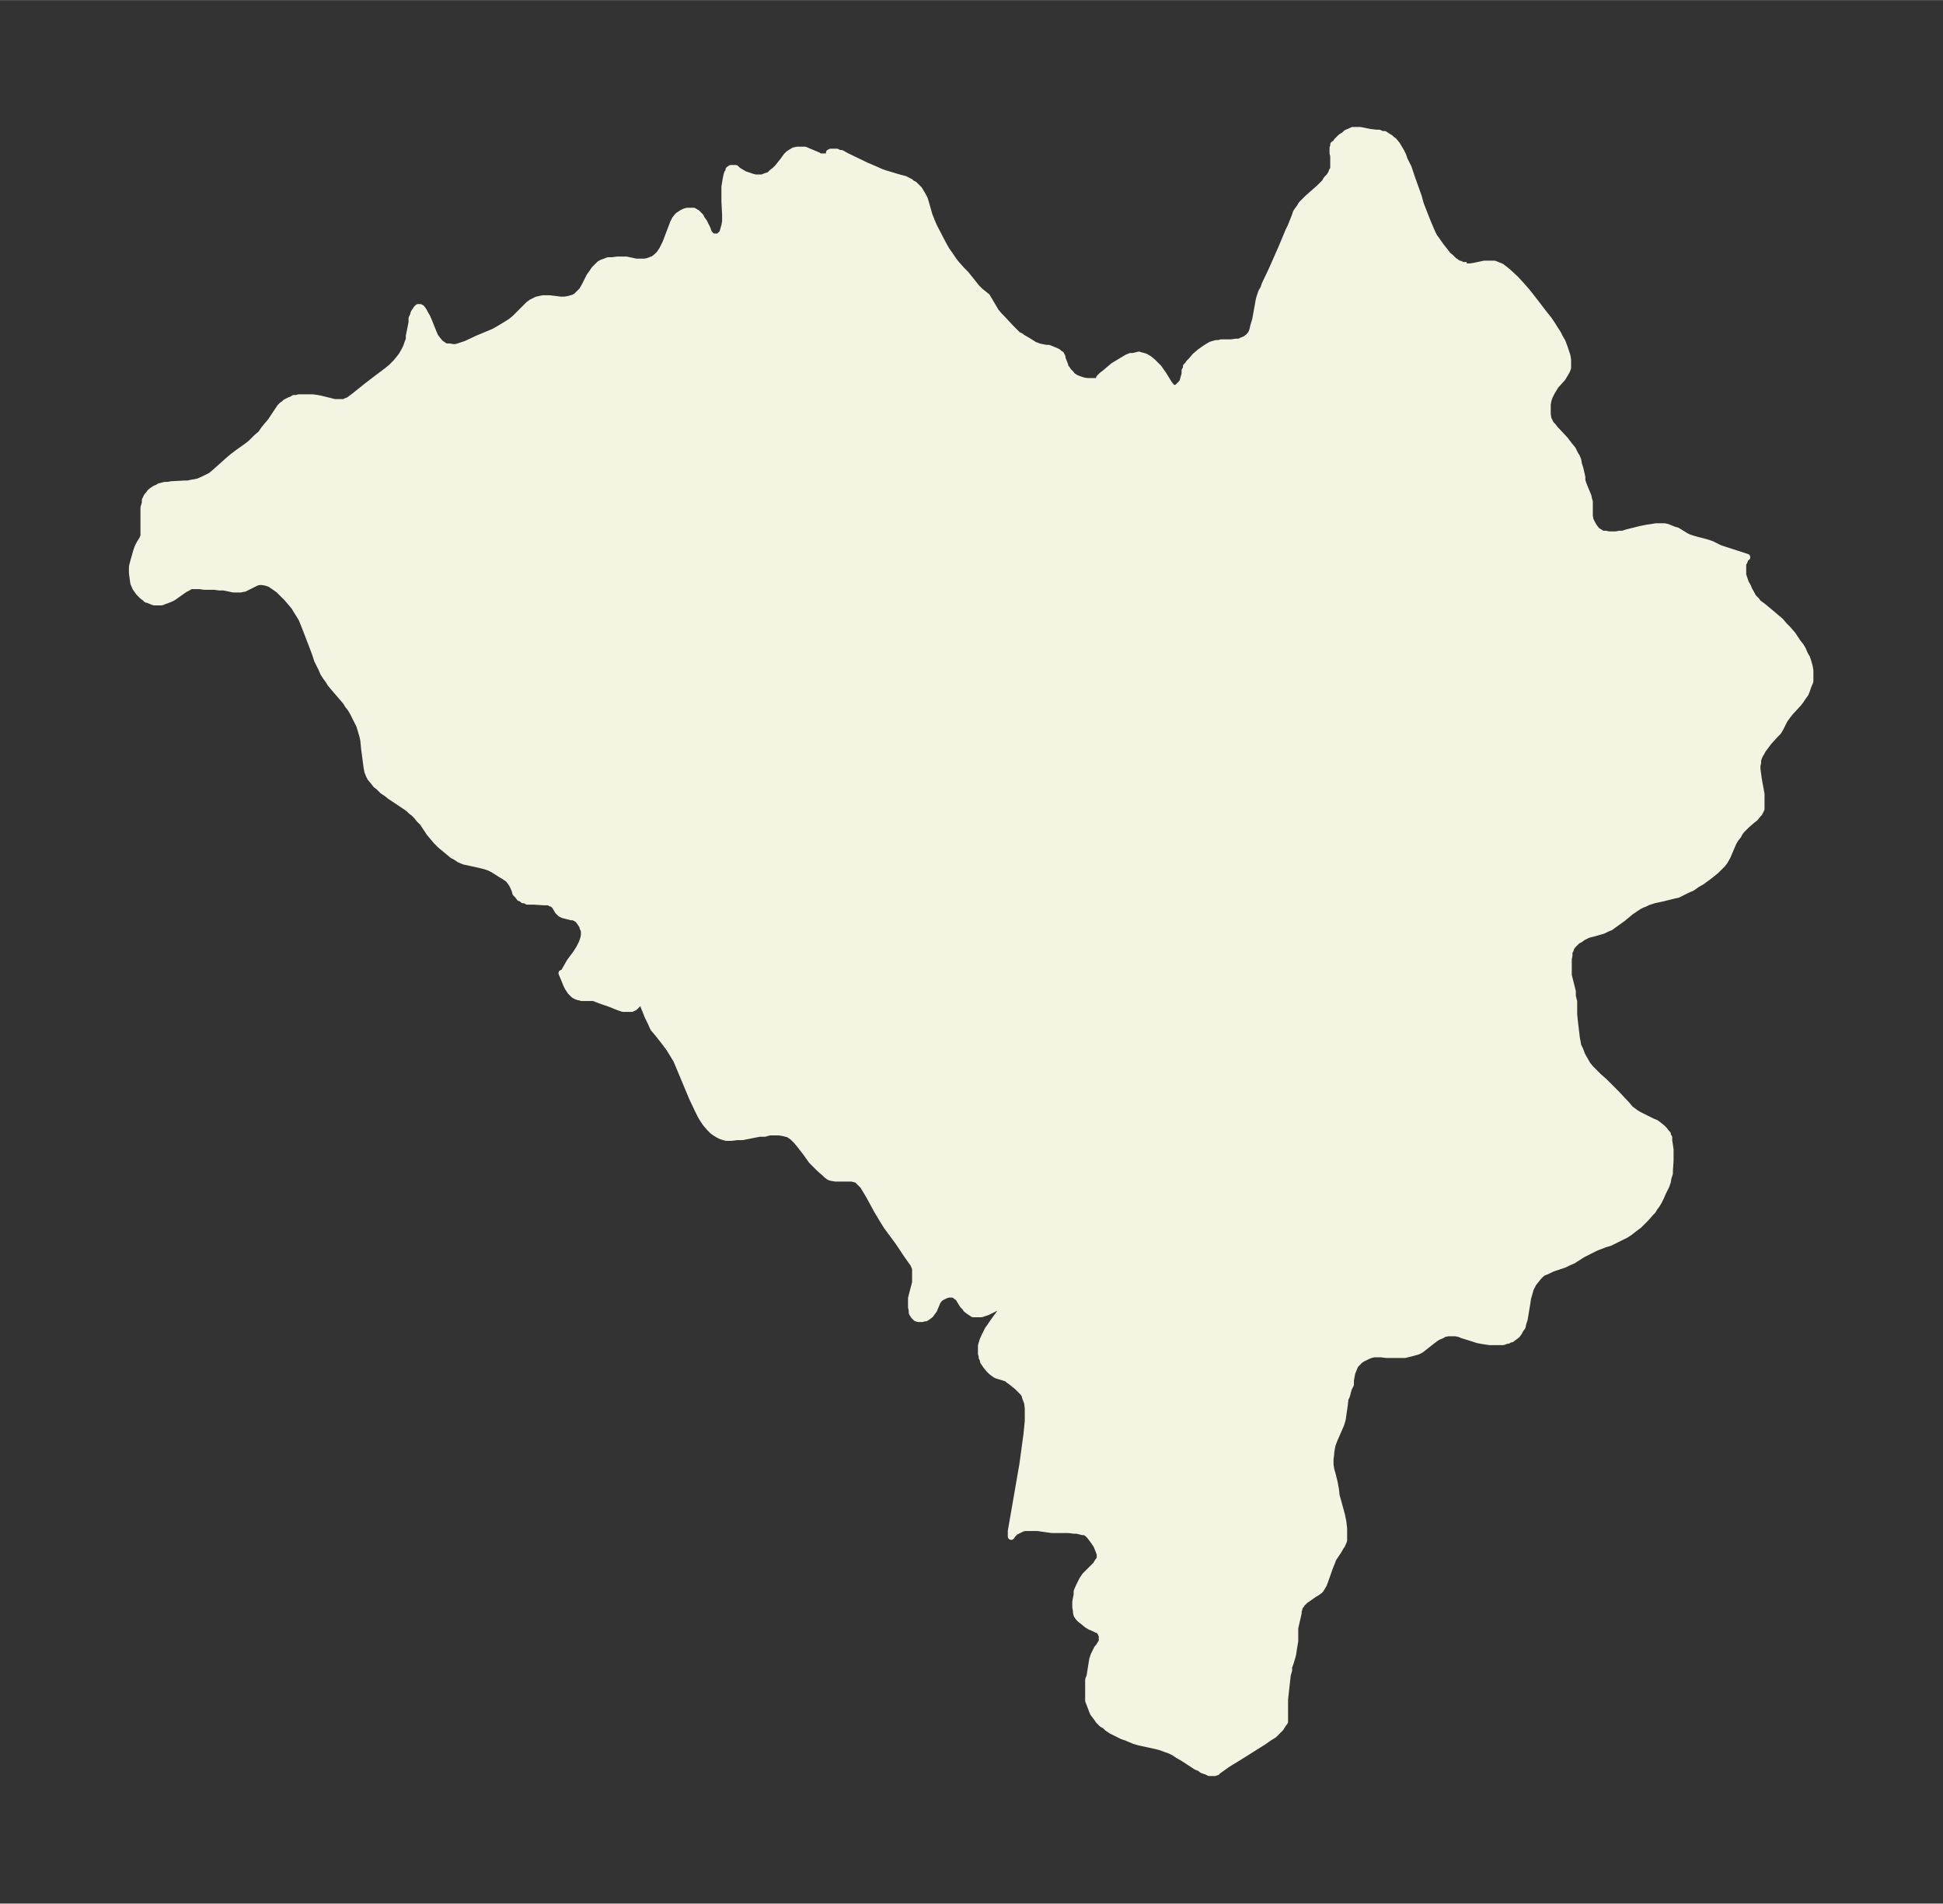 <svg xmlns="http://www.w3.org/2000/svg" xmlns:xlink="http://www.w3.org/1999/xlink" width="381.7" height="374" viewBox="0 0 286.3 280.5"><rect x="0" y="0" width="286.3" height="280.5" fill="#333333" stroke="none"/><defs><style>*{stroke-linejoin:round;stroke-linecap:butt}</style></defs><g id="figure_1"><path id="patch_1" fill="none" d="M0 280.5h286.3V0H0z"/><g id="axes_1"><g id="PatchCollection_1"><defs><path id="mb8b6fd3e75" stroke="#f4f4e2" d="M216.1-241.2h.6l.6-.1 1.4-.3h1.5l.5.2.5.2.4.3.5.4 1.2 1.1 1 1.1.7.8 1.1 1.4 1.3 1.7.8 1 .6.9.3.5.4.6.3.6.4.7.3.8.2.6.2.6.1.6v1.2l-.2.5-.3.5-.3.5-1 1.1-.3.5-.3.5-.3.6-.2.6-.1.6v1.4l.1.7.2.4.2.4.3.3.3.4 1.5 1.6.6.8.5.6.2.4.2.4.2.3.2.5.1.6.2.6.3 1.3v.5l.2.6.2.5.5 1.2.1.5.1.3v2.1l.1.6.3.6.3.5.4.5.5.3.3.2h.5l.5.1h1l.5-.1h.5l.6-.2 2-.5 1-.2.7-.1.6-.1h1.3l.4.1.5.2.5.2.4.1 1.3.8.4.2.6.2.7.2.8.2.7.2.6.2.6.3.6.3 4 1.3-.2.1-.2.5-.2.4v1.6l.2.6.2.6.3.5.2.5.4.7.2.4.5.5.2.3.4.3.4.3 1.2 1 .7.6.6.5.6.7.5.5.7.8.4.6.4.6.4.5.3.5.3.7.3.5.2.6.2.7.1.6v1.6l-.3.7-.2.6-.2.5-.3.4-.4.6-.3.4-1.2 1.3-.4.5-.5.7-.6 1.2-.3.5-.4.4-1 1.1-.6.8-.3.4-.2.4-.2.3-.2.5-.1.3v.4l-.1.4v.5l.2 1.5.4 2.2v2.2l-.2.4-.1.2-.2.2-.4.5-.5.4-.7.6-.4.4-.4.4-.3.4-.2.4-.4.5-.3.5-.3.7-.6 1.4-.4.7-.3.4-.6.6-.4.4-1 .8-1.1.8-.7.4-.7.5-.5.2-1.2.6-.4.2-.5.1-.4.1-1.2.3-1.4.3-.9.3-.4.2-.5.2-.4.2-.6.4-.6.4-1.2 1-1.4 1-.4.3-.5.2-.6.3-1.4.4-.8.2-.4.2-.4.2-.4.3-.4.2-.2.2-.2.2-.3.3-.2.3-.1.3-.2.4v.5l-.1.5v2.4l.6 2.4v.7l.2.8v1.9l.1 1 .3 2.5.1.5.1.6.3.6.3.8.4.7.4.7.5.6.3.3.8.8.9.8 1 1 .8.8 1.5 1.6.5.6.4.3.4.3.5.3.6.3 1.4.7.5.2.4.3.5.4.3.3.3.4.2.2v.3l.2.2v.5l.1.6.1.7v1.6l-.1 1.5v.4l-.2.6-.1.6-.2.6-.5 1-.3.7-.3.6-.3.5-.3.4-.3.5-.3.3-.7.8-1 1-.8.6-.5.4-.6.4-.6.3-1.8.9-.7.2-1.3.5-.8.4-.6.3-.6.3-1.4.9-.7.3-.6.3-1.8.6-.8.4-.3.1-.4.2-.5.5-.4.5-.4.5-.2.4-.2.4-.2.7-.2.7-.1.7-.1.6-.2 1.2-.1.6-.2.6-.1.5-.3.4-.2.4-.3.4-.4.3-.4.3h-.2l-.3.2h-.2l-.5.2h-2l-.7-.1-.6-.1-.5-.1-.6-.2-1.6-.5-.5-.2-.5-.1h-1.1l-.6.1-.3.2-.7.3-.3.2-.4.3-.9.7-.5.4-.4.3-.4.2-.7.2-.4.1-.8.2h-2.7l-.8-.1h-1l-.5.1-.5.2-.4.2-.4.2-.3.2-.3.3-.3.3-.2.3-.2.5-.2.5-.2 1.1v.6l-.3.6-.3 1.1-.2.4-.1.9-.2 1.4-.1.7-.2.7-.3.7-.7 1.6-.3.8-.1.5-.1.6v.2l-.1.8v.8l.1.7.2.7.3 1.2.2 1.1.1.9.2.7.6 2.2.2 1 .1.9v1.8l-.3.7-.1.1-.4.7-.8 1.2-.1.3-.4 1-.7 2-.2.5-.3.5-.2.3-.4.3-.5.3-1 .7-.3.2-.3.3-.2.2-.1.2-.2.2-.1.4-.1.3v.3l-.3 1.3-.2.9v1.9l-.2 1.2-.1.7-.1.4-.3 1-.2.5v.5l-.2.7-.4 3.6v3.3l-.3.4-.3.5-.4.4-.6.6-.8.5-.7.5-.8.5-2.7 1.7-1.8 1.1-1.4 1-.2.1v.1h-.2l-.1.1h-.8l-.4-.2-.6-.2-.4-.3-.5-.2-2-1.3-.7-.4-.6-.4-.6-.3-.6-.2-.8-.3-.8-.2-2.3-.5-.7-.2-1.2-.5-.6-.2-.6-.3-.4-.2-.6-.3-.6-.4-.3-.3-.5-.3-.2-.2-.3-.3-.2-.3-.3-.4-.3-.4-.2-.5-.3-.8-.2-.5V-33l.2-.5.3-1.9.1-.6.2-.6.2-.4.3-.6.2-.2.3-.5.2-.3v-.9l-.2-.4-.1-.2-.2-.2-.3-.1-.6-.3-.3-.1-.5-.3-.6-.5-.4-.3-.2-.2-.3-.4-.1-.4v-.2l-.1-.6v-.8l.2-1v-.5l.3-.7.2-.4.3-.6.4-.6.6-.6 1-1 .3-.5.3-.4v-.7l-.1-.3-.2-.5-.2-.5-.4-.6-.3-.4-.3-.4-.4-.4-.4-.2h-.3l-.8-.2h-.4l-.8-.1H155l-2.1-.3H151l-.4.1-.4.2-.6.3-.4.4-.2.3v-.8l1.7-9.8.3-2.2.3-2.2.1-1 .1-1V-73l-.1-.8-.3-.8-.1-.4-.3-.4-.4-.4-.4-.4-1-.8-.3-.2-.2-.2-.3-.1-1-.3-.3-.1-.3-.2-.4-.3-.4-.4-.4-.5-.4-.6v-.2l-.2-.4v-.3l-.1-.2v-1.2l.2-.7.3-.7.3-.6.2-.4.3-.4.4-.6 1.3-1.8.2-.3.2-.3v-.2h-.5l-.3.1-.3.2-1.4.7-.6.2-.3.1h-1.2l-.3-.2-.3-.2-.4-.3-.2-.3-.3-.3-.5-.8-.1-.2-.2-.2-.2-.1-.2-.2-.3-.1h-.6l-.4.1-.4.2-.4.2-.3.3-.2.3-.5 1.2-.3.4-.2.3-.4.3-.3.2h-.2l-.3.1h-.6l-.3-.1-.3-.3-.2-.3-.1-.2v-.3l-.1-.5v-1.3l.2-.8.4-1.5v-2.1l-.3-.7-.3-.4-.7-1-1.2-1.8-1.7-2.3-.5-.8-.3-.5-.6-1-1.2-2.2-.6-1-.3-.5-.5-.5-.4-.4-.4-.1-.4-.1h-2.4l-.6-.1-.3-.1-.4-.3-.3-.3-.7-.6-.6-.6-.6-.6-.7-1-1-1.3-.5-.6-.6-.6-.6-.4-.4-.1-.4-.1-.6-.1h-1.4l-.7.2h-.8l-2.5.5h-.8l-.8.1h-.8l-.7-.2-.4-.2-.5-.3-.4-.3-.4-.4-.6-.7-.4-.6-.3-.5-.4-.8-.9-1.9-.5-1.2-1.5-3.6-.3-.7-.3-.5-.3-.5-.5-.8-.6-.8-1.1-1.4-.6-.7-.4-.9-.4-.8-.8-2-.2-.4v-.1l-.3.3-.3.4-.2.2-.2.2-.2.1-.2.1h-1.3l-.6-.2-.5-.2-1-.4-.9-.3-.8-.3-.5-.2h-1.8l-.2-.1h-.2l-.3-.1-.2-.1-.2-.1-.2-.2-.2-.2-.1-.1-.2-.3-.2-.3-.2-.4-.2-.5-.5-1.2h.2l.2-.3.8-1.4.9-1.2.5-.8.2-.4.2-.4.2-.6.1-.5v-.7l-.2-.4v-.2l-.4-.6-.3-.4-.3-.2-.4-.2h-.3l-.8-.2-.4-.1-.4-.2-.4-.4-.1-.2-.3-.5-.2-.2-.2-.2h-.2l-.3-.2h-.7l-1.5-.1h-1l-.3-.2h-.3l-.3-.3h-.2l-.3-.4-.3-.3-.1-.4-.3-.7-.3-.5-.4-.5-.6-.4-.5-.3-1.1-.7-.6-.3-.6-.2-.8-.2-1.8-.4-.5-.1-.7-.3-.6-.4-.4-.2-.6-.5-.6-.5-.6-.5-.6-.6-.5-.6-.5-.6-1-1.5-.5-.5-.4-.5-.4-.4-.4-.3-.3-.3-.4-.3-2.4-1.6-.5-.4-.6-.4-.6-.6-.4-.3-.3-.4-.5-.6-.2-.4-.2-.5-.1-.5-.1-.7-.3-2.3-.1-1.1-.1-.5-.2-.7-.3-1-.4-.8-.5-1-.4-.7-.4-.5-.3-.5-1.8-2.1-.5-.6-.3-.5-.3-.4-.4-.6-.3-.7-.3-.6-.3-.6-.4-1.2-1.3-3.4-.4-1-.2-.5-.3-.5-.5-.8-.3-.5-.5-.6-.6-.7-.6-.6-.6-.6-.7-.5-.6-.4-.6-.2-.6-.1h-.4l-.4.1-.4.2-1 .5-.4.2h-.2l-.3.1h-1.1L33-194h-.7l-.7-.1h-1.5l-.7-.1h-1.3l-.5.3-.4.2-1.7 1.2-.4.2-.5.2-.3.1-.5.2h-1.1l-.5-.2-.5-.2h-.1l-.2-.2-.4-.3-.5-.5-.5-.7-.3-.7-.1-.7-.1-.8v-.9l.2-.8.2-.7.2-.7.2-.6.3-.6.5-.8v-.1h.1v-4.4l.2-.7v-.4l.1-.2.2-.4.2-.2.2-.3.2-.2.3-.2.3-.2.3-.1.3-.2.8-.2h.4l.6-.1 1.9-.1h.5l.4-.1.6-.1.5-.1.7-.3.6-.3.6-.3.6-.5 1.9-1.7.7-.6.8-.6 1.4-1 .5-.4.8-.8.7-.6.4-.6.4-.5.6-.7 1-1.5.2-.3.2-.3.3-.3.3-.2.2-.2.6-.3.3-.1.3-.2h.4l.3-.1h2.1l.7.1.5.1 1.6.4.4.1h1.4l.4-.2.3-.1.4-.3.4-.3 2-1.6 1.7-1.3.8-.6.4-.3.6-.5.7-.7.4-.5.4-.5.4-.7.3-.6.2-.6.2-.5v-.5l.4-2v-.6l.2-.4.1-.4.2-.3.2-.3.2-.2h.3l.2.1.3.4.2.4.3.5.3.7.6 1.5.3.7.3.4.4.5.4.3.3.2.3.1h.4l.6.1h.3l.4-.1.6-.2.6-.2 1.7-.8 2.4-1 .7-.4.5-.3.5-.3.8-.5.6-.5.6-.6 1-1 .4-.4.4-.3.4-.2.4-.2.4-.1.5-.1h1l1.6.2h.6l.6-.1.7-.2.4-.2.3-.3.3-.3.3-.3.4-.7.7-1.4.3-.4.4-.6.5-.5.3-.3.4-.2.3-.1.5-.2h.6l.7-.1h1.4l1.4.3H95l.5-.1.5-.2.3-.1.5-.4.4-.4.4-.6.3-.6.2-.4.8-2.1.3-.8.3-.6.4-.5.6-.4.4-.2.4-.1h.9l.5.3.3.3.2.2.2.4.3.4.5 1 .2.6.2.2.1.2.2.1.2.1h.8l.4-.4.2-.2.1-.4.2-.7.1-.6v-1l-.1-1.9v-2.2l.1-.6.1-.6.1-.5.1-.3.2-.3v-.2l.3-.2h.7l.3.3 1 .6.6.2.6.2.4.1h1l.5-.2.6-.2.4-.4.4-.3.4-.4.8-1 .5-.7.3-.3.3-.2.5-.3.5-.1h1.1l.7.3 1.2.5.3.2h1.2l.2-.3v-.3l.2-.1h.9l.4.2h.3l.7.4 2.9 1.4 1.4.6.9.4.6.2 2 .6.8.2.4.2.4.2.2.2.4.2.4.4.3.3.3.5.3.5.2.4.1.3.6 2.1.2.5.2.5.3.7 1.3 2.5.5.9.5.7.2.3.4.6.4.5.8.9.6.6 1.6 2 .5.5 1 .8.3.5 1 1.7.5.6.4.4 1.4 1.5 1 1 .3.1.4.3.7.4.8.5.3.2h.1l.5.2 1 .2h.4l1 .4.4.2.3.3h.1l.2.4v.2l.4 1v.2l.3.4.2.3.4.4.1.2.6.4.5.2.6.2.6.1h1.5l.2-.1.2-.1-.1-.1v-.2l.4-.4.4-.3.7-.6.6-.5.5-.3.5-.3.5-.3.5-.3.5-.2h.4l.8-.2.3.1.4.1.3.1.5.3.5.4.4.4.5.5.7 1 .8 1.3.3.4.1.1.2.2h.5l.2-.1.2-.2.4-.4.2-.3.1-.4.2-.7v-.5l.2-.3v-.3l.3-.3.1-.2.4-.4.5-.6.7-.6.7-.5.3-.2.5-.3.2-.1.7-.2h.4l.3-.1h1.5l.7-.1h.5l.4-.2.5-.2.4-.3.3-.3.2-.3.2-.5.1-.5.3-1 .4-2.2.1-.6.1-.4.3-.9.3-.5.2-.6 1-2.1.4-.9 1.1-2.5 1-2.4.3-.6.6-1.5.2-.6.2-.3.3-.4.3-.5.3-.3.6-.6 1.7-1.5.4-.4.4-.4.3-.5.4-.4.3-.5.1-.3.2-.3v-2l-.1-.3v-.8l.1-.3v-.2l.3-.2.2-.3.3-.3.3-.3.5-.3.3-.3.5-.2.4-.2h1.1l1 .2.5.1.9.1h.4l.4.2h.4l.3.2.3.2.2.1.3.3.2.1.5.6.3.5.3.5.3.6.2.6.6 1.2.5 1.5 1 2.8.3 1.1.9 2.3.5 1.2.3.7.3.6.3.4.7 1 .8 1 .2.3.4.3.3.3.2.2.3.2.4.3h.2l.4.2h.6"/></defs><g clip-path="url(#pc752b873f1)"><use xlink:href="#mb8b6fd3e75" y="280.5" fill="#f4f4e2" stroke="#f4f4e2"/></g></g></g></g><defs><clipPath id="pc752b873f1"><path d="M7.2 7.2h271.9v266.1H7.2z"/></clipPath></defs></svg>